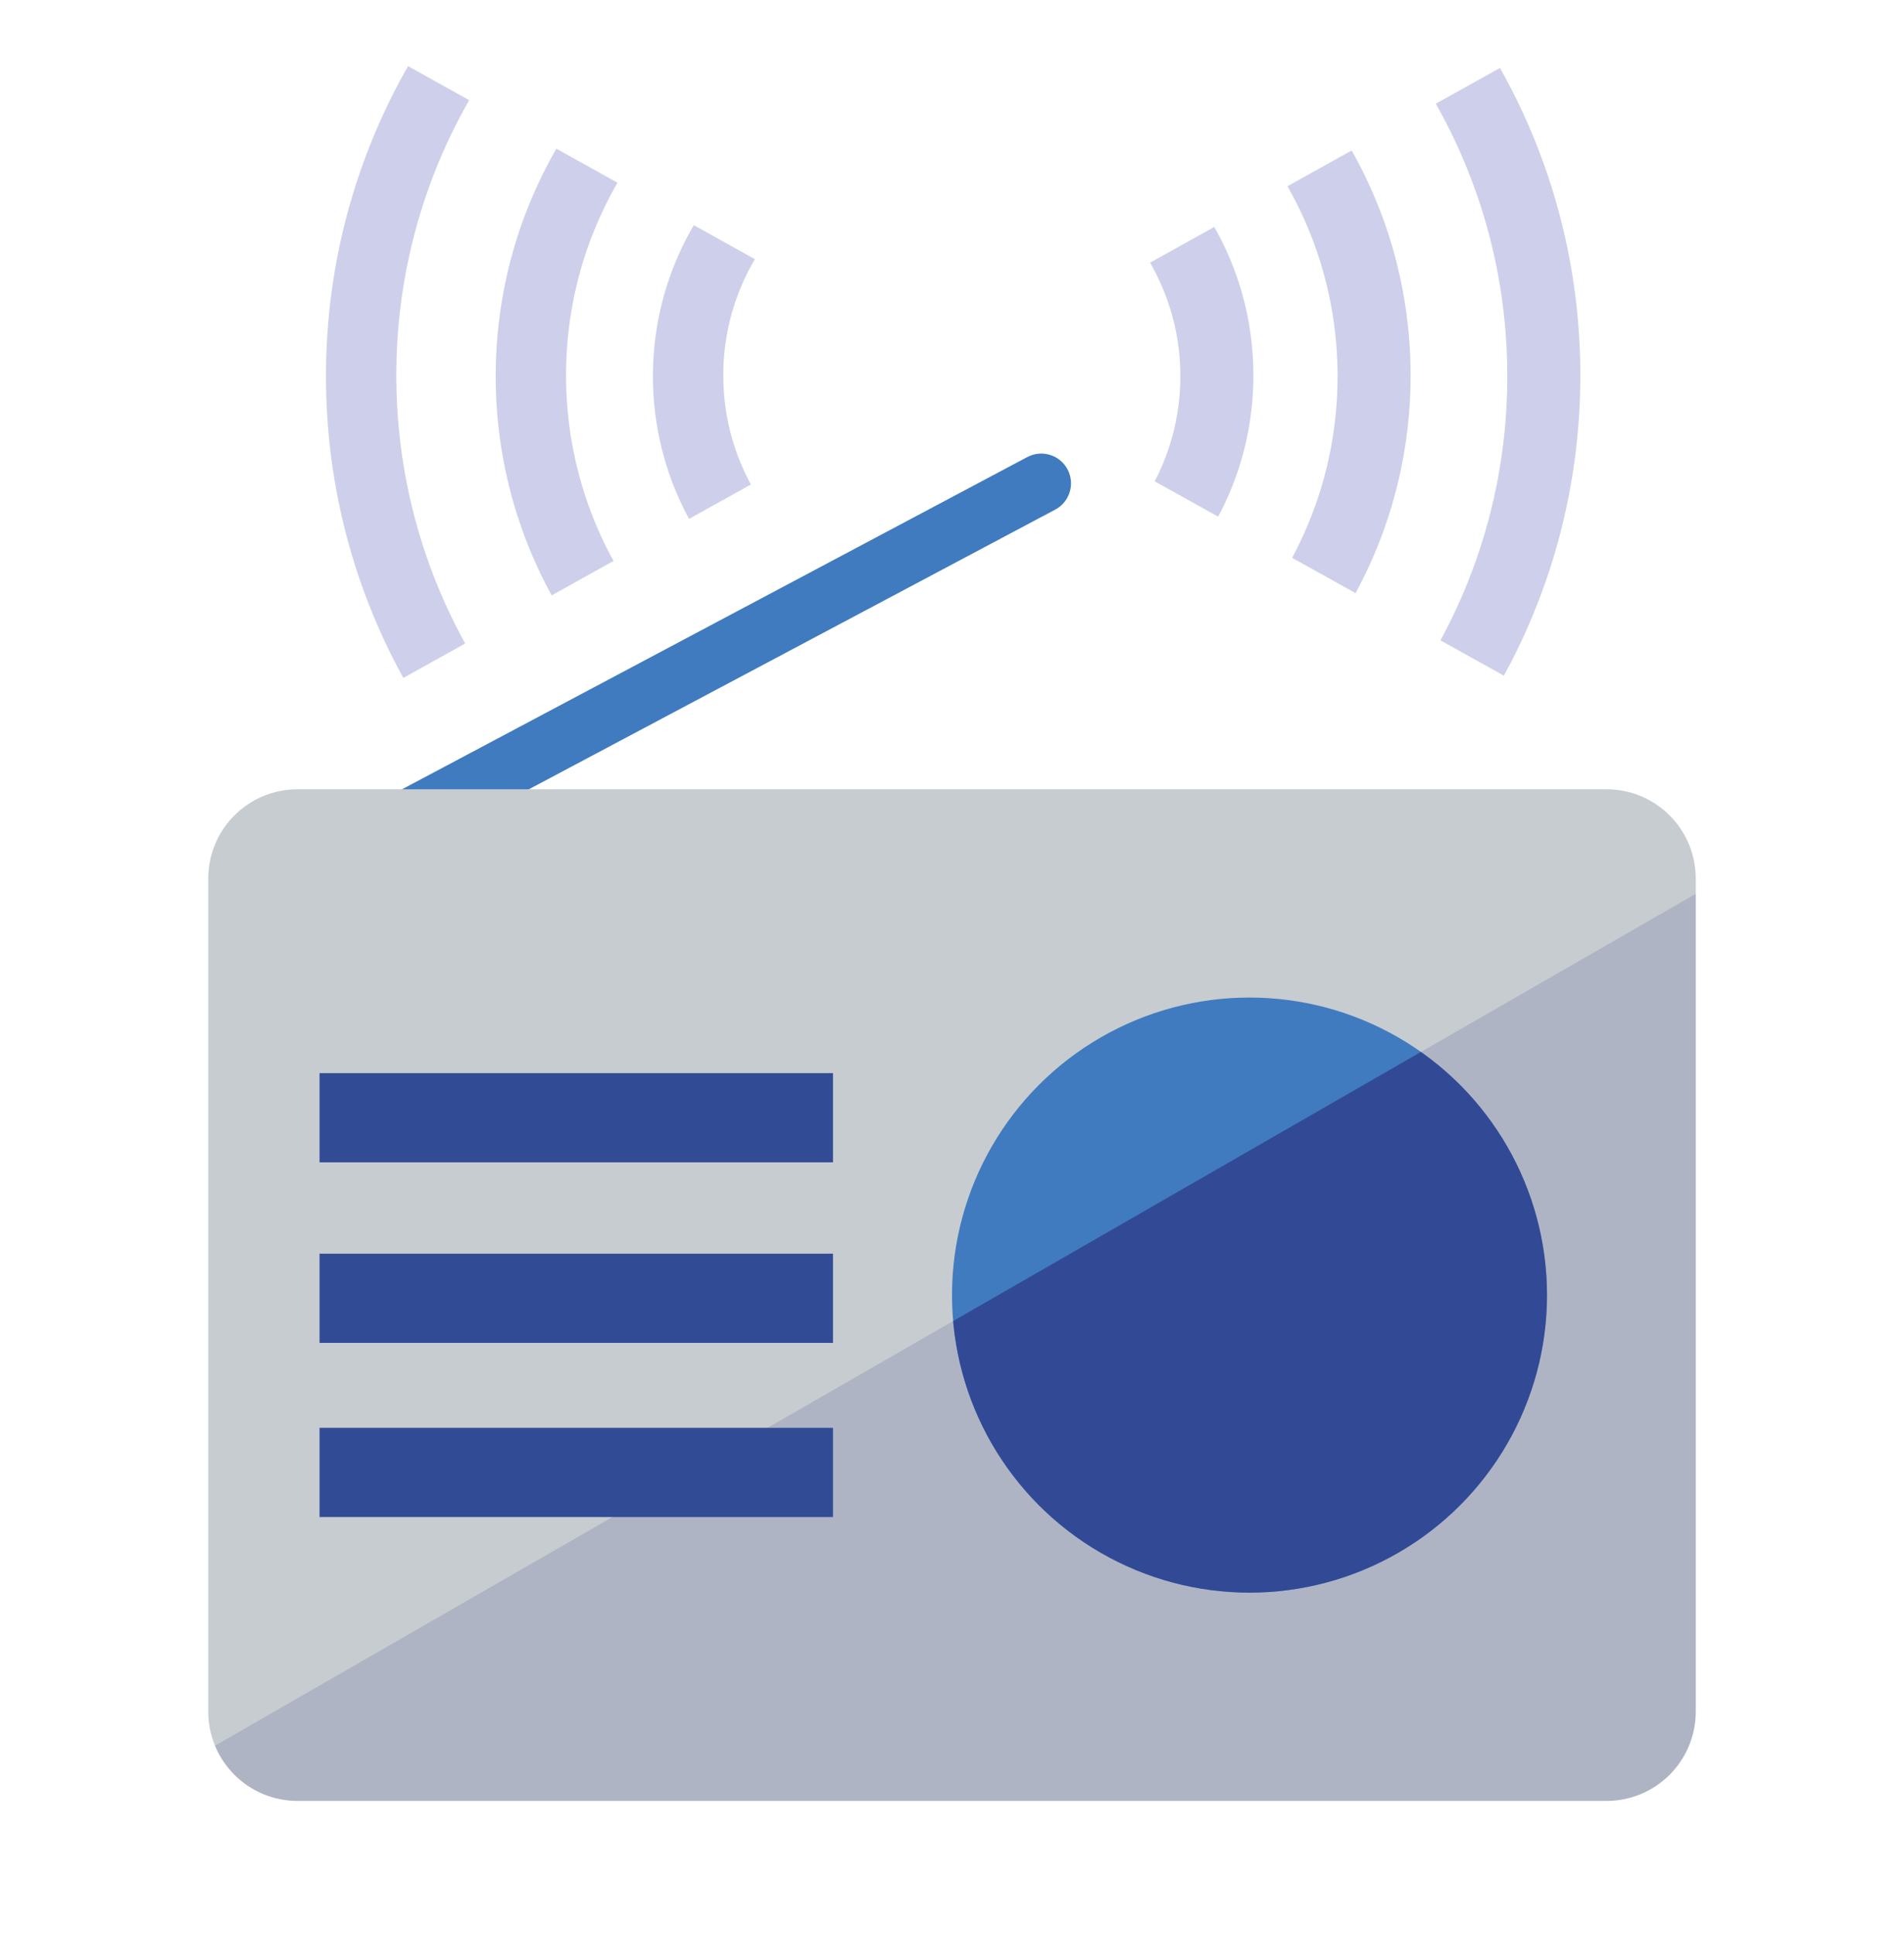 <?xml version="1.0" encoding="UTF-8" standalone="no"?>
<!DOCTYPE svg PUBLIC "-//W3C//DTD SVG 1.1//EN" "http://www.w3.org/Graphics/SVG/1.1/DTD/svg11.dtd">
<svg width="100%" height="100%" viewBox="0 0 64 65" version="1.1" xmlns="http://www.w3.org/2000/svg" xmlns:xlink="http://www.w3.org/1999/xlink" xml:space="preserve" xmlns:serif="http://www.serif.com/" style="fill-rule:evenodd;clip-rule:evenodd;stroke-linecap:round;stroke-miterlimit:1;">
    <rect id="Risk-Communication-muted" serif:id="Risk Communication-muted" x="0" y="0.732" width="64" height="64" style="fill:none;"/>
    <clipPath id="_clip1">
        <rect x="0" y="0.732" width="64" height="64"/>
    </clipPath>
    <g clip-path="url(#_clip1)">
        <path d="M10.056,0.187L-12,12.459L10.056,24.732L32.113,12.459L10.056,0.187ZM54.189,0.187L32.132,12.459L54.189,24.732L76.245,12.459L54.189,0.187Z" style="fill:none;"/>
        <clipPath id="_clip2">
            <path d="M10.056,0.187L-12,12.459L10.056,24.732L32.113,12.459L10.056,0.187ZM54.189,0.187L32.132,12.459L54.189,24.732L76.245,12.459L54.189,0.187Z"/>
        </clipPath>
        <g clip-path="url(#_clip2)">
            <g>
                <path d="M32.152,-8.497L32.289,-8.495L32.425,-8.493L32.56,-8.49L32.696,-8.486L32.831,-8.481L32.967,-8.476L33.102,-8.469L33.236,-8.462L33.371,-8.453L33.505,-8.444L33.639,-8.435L33.773,-8.424L33.907,-8.412L34.04,-8.4L34.173,-8.387L34.306,-8.373L34.439,-8.358L34.572,-8.342L34.704,-8.326L34.836,-8.308L34.967,-8.29L35.099,-8.271L35.23,-8.252L35.361,-8.231L35.492,-8.21L35.622,-8.188L35.752,-8.165L35.882,-8.141L36.012,-8.116L36.141,-8.091L36.27,-8.065L36.399,-8.038L36.527,-8.01L36.656,-7.982L36.783,-7.953L36.911,-7.923L37.038,-7.892L37.165,-7.86L37.292,-7.828L37.418,-7.795L37.544,-7.761L37.67,-7.727L37.796,-7.691L37.921,-7.655L38.046,-7.618L38.17,-7.581L38.294,-7.542L38.418,-7.503L38.542,-7.464L38.665,-7.423L38.788,-7.382L38.91,-7.34L39.032,-7.297L39.154,-7.253L39.278,-7.209L39.518,-7.119L39.758,-7.025L39.997,-6.929L40.235,-6.83L40.471,-6.728L40.706,-6.624L40.939,-6.516L41.17,-6.406L41.4,-6.293L41.629,-6.178L41.856,-6.06L42.081,-5.939L42.304,-5.815L42.526,-5.689L42.746,-5.561L42.965,-5.429L43.182,-5.296L43.397,-5.159L43.61,-5.021L43.821,-4.879L44.031,-4.736L44.239,-4.589L44.445,-4.441L44.649,-4.29L44.851,-4.137L45.051,-3.981L45.249,-3.823L45.446,-3.662L45.64,-3.5L45.833,-3.335L46.023,-3.168L46.211,-2.998L46.398,-2.827L46.582,-2.653L46.764,-2.477L46.944,-2.299L47.122,-2.118L47.298,-1.936L47.471,-1.752L47.643,-1.565L47.812,-1.376L47.979,-1.186L48.143,-0.993L48.306,-0.799L48.466,-0.602L48.624,-0.404L48.779,-0.203L48.932,-0.001L49.083,0.203L49.231,0.41L49.377,0.618L49.52,0.827L49.661,1.039L49.8,1.252L49.936,1.467L50.069,1.684L50.2,1.903L50.328,2.123L50.454,2.345L50.577,2.569L50.697,2.794L50.815,3.021L50.93,3.249L51.043,3.479L51.153,3.711L51.26,3.944L51.364,4.179L51.465,4.415L51.564,4.653L51.66,4.892L51.753,5.132L51.842,5.372L51.887,5.495L51.93,5.617L51.973,5.739L52.015,5.862L52.056,5.985L52.096,6.108L52.136,6.231L52.175,6.355L52.213,6.479L52.25,6.604L52.287,6.729L52.323,6.854L52.358,6.979L52.392,7.105L52.426,7.231L52.459,7.357L52.491,7.484L52.522,7.611L52.553,7.738L52.583,7.866L52.612,7.994L52.64,8.122L52.667,8.25L52.694,8.379L52.72,8.508L52.745,8.637L52.769,8.766L52.793,8.896L52.816,9.026L52.838,9.157L52.859,9.287L52.879,9.418L52.899,9.549L52.917,9.681L52.935,9.812L52.952,9.944L52.969,10.076L52.984,10.209L52.999,10.341L53.013,10.474L53.026,10.607L53.038,10.74L53.049,10.874L53.06,11.008L53.069,11.142L53.078,11.276L53.086,11.41L53.093,11.545L53.1,11.68L53.105,11.815L53.11,11.95L53.114,12.086L53.117,12.221L53.119,12.357L53.12,12.493L53.12,12.629L53.12,12.766L53.118,12.902L53.116,13.038L53.113,13.173L53.109,13.309L53.104,13.444L53.099,13.579L53.092,13.714L53.085,13.848L53.076,13.983L53.067,14.117L53.058,14.251L53.047,14.385L53.035,14.518L53.023,14.651L53.01,14.784L52.996,14.917L52.981,15.05L52.965,15.182L52.949,15.314L52.931,15.446L52.913,15.578L52.894,15.709L52.875,15.84L52.854,15.971L52.833,16.101L52.811,16.232L52.788,16.362L52.764,16.491L52.74,16.621L52.714,16.75L52.688,16.879L52.661,17.007L52.634,17.136L52.605,17.264L52.576,17.392L52.546,17.519L52.515,17.646L52.484,17.773L52.452,17.9L52.419,18.026L52.385,18.152L52.35,18.277L52.315,18.403L52.279,18.528L52.242,18.652L52.205,18.777L52.166,18.901L52.127,19.025L52.088,19.148L52.047,19.271L52.006,19.394L51.964,19.516L51.921,19.638L51.878,19.76L51.833,19.883L51.743,20.123L51.65,20.363L51.554,20.602L51.455,20.839L51.353,21.075L51.249,21.31L51.141,21.542L51.031,21.774L50.919,22.004L50.803,22.232L50.685,22.458L50.564,22.683L50.441,22.907L50.315,23.128L50.187,23.348L50.056,23.566L49.922,23.783L49.786,23.998L49.647,24.211L49.506,24.422L49.363,24.631L49.217,24.839L49.068,25.045L48.917,25.248L48.764,25.45L48.609,25.65L48.451,25.849L48.291,26.045L48.128,26.239L47.963,26.431L47.796,26.621L47.627,26.81L47.456,26.996L47.282,27.18L47.106,27.362L46.928,27.541L46.748,27.719L46.566,27.895L46.382,28.068L46.195,28.239L46.007,28.408L45.817,28.575L45.624,28.739L45.43,28.902L45.233,29.062L45.035,29.219L44.835,29.374L44.633,29.527L44.429,29.678L44.223,29.826L44.015,29.972L43.806,30.115L43.594,30.256L43.381,30.394L43.166,30.53L42.95,30.663L42.731,30.794L42.511,30.922L42.289,31.047L42.066,31.17L41.841,31.291L41.614,31.408L41.386,31.524L41.156,31.636L40.925,31.745L40.692,31.852L40.458,31.956L40.222,32.058L39.984,32.156L39.746,32.252L39.505,32.345L39.265,32.434L39.142,32.479L39.021,32.522L38.899,32.565L38.776,32.607L38.654,32.648L38.531,32.688L38.407,32.728L38.284,32.766L38.159,32.804L38.035,32.842L37.911,32.878L37.786,32.914L37.66,32.949L37.535,32.984L37.409,33.017L37.283,33.05L37.156,33.082L37.029,33.113L36.902,33.144L36.775,33.174L36.647,33.203L36.519,33.231L36.391,33.258L36.262,33.285L36.133,33.311L36.004,33.336L35.875,33.36L35.745,33.384L35.615,33.407L35.485,33.429L35.355,33.45L35.224,33.47L35.093,33.49L34.962,33.508L34.83,33.526L34.699,33.543L34.567,33.56L34.434,33.575L34.302,33.59L34.169,33.603L34.036,33.616L33.903,33.629L33.77,33.64L33.636,33.651L33.502,33.66L33.368,33.669L33.234,33.677L33.099,33.684L32.965,33.691L32.83,33.696L32.695,33.701L32.559,33.704L32.424,33.707L32.288,33.709L32.152,33.711L32.016,33.711L31.88,33.71L31.744,33.709L31.608,33.707L31.473,33.704L31.338,33.7L31.202,33.695L31.068,33.689L30.933,33.683L30.798,33.675L30.664,33.667L30.53,33.658L30.396,33.648L30.263,33.638L30.129,33.626L29.996,33.614L29.863,33.601L29.731,33.587L29.598,33.572L29.466,33.556L29.334,33.54L29.202,33.522L29.071,33.504L28.94,33.485L28.809,33.466L28.678,33.445L28.548,33.424L28.418,33.402L28.288,33.379L28.158,33.355L28.029,33.331L27.9,33.305L27.771,33.279L27.643,33.253L27.514,33.225L27.387,33.197L27.259,33.167L27.132,33.137L27.005,33.107L26.878,33.075L26.751,33.043L26.625,33.01L26.5,32.976L26.374,32.942L26.249,32.907L26.124,32.871L25.999,32.834L25.875,32.796L25.751,32.758L25.628,32.719L25.504,32.679L25.382,32.639L25.259,32.598L25.137,32.556L25.015,32.513L24.893,32.47L24.77,32.425L24.531,32.335L24.291,32.242L24.052,32.146L23.815,32.047L23.579,31.946L23.345,31.841L23.113,31.734L22.881,31.624L22.652,31.512L22.424,31.396L22.198,31.278L21.973,31.158L21.75,31.035L21.529,30.909L21.309,30.781L21.091,30.65L20.875,30.516L20.66,30.38L20.447,30.242L20.236,30.101L20.027,29.957L19.82,29.811L19.614,29.663L19.411,29.513L19.209,29.359L19.009,29.204L18.811,29.046L18.615,28.886L18.421,28.724L18.229,28.56L18.039,28.393L17.851,28.224L17.665,28.052L17.481,27.879L17.3,27.703L17.12,27.526L16.942,27.346L16.767,27.164L16.594,26.98L16.423,26.793L16.254,26.605L16.088,26.415L15.923,26.223L15.761,26.029L15.601,25.833L15.444,25.634L15.289,25.434L15.136,25.232L14.986,25.029L14.838,24.823L14.692,24.615L14.549,24.406L14.409,24.195L14.271,23.982L14.135,23.767L14.002,23.551L13.871,23.333L13.743,23.113L13.618,22.892L13.495,22.669L13.375,22.444L13.257,22.217L13.142,21.989L13.03,21.76L12.92,21.529L12.814,21.296L12.71,21.062L12.608,20.826L12.51,20.589L12.414,20.351L12.321,20.111L12.232,19.871L12.188,19.748L12.144,19.626L12.102,19.505L12.06,19.382L12.019,19.26L11.979,19.137L11.939,19.014L11.901,18.89L11.863,18.766L11.825,18.642L11.789,18.517L11.753,18.393L11.718,18.267L11.684,18.142L11.65,18.016L11.617,17.89L11.585,17.764L11.554,17.637L11.523,17.51L11.494,17.383L11.465,17.255L11.436,17.127L11.409,16.999L11.382,16.871L11.357,16.742L11.332,16.613L11.307,16.484L11.284,16.355L11.261,16.225L11.239,16.095L11.218,15.964L11.198,15.834L11.178,15.703L11.16,15.572L11.142,15.441L11.125,15.309L11.108,15.177L11.093,15.045L11.078,14.913L11.064,14.78L11.051,14.647L11.039,14.514L11.028,14.381L11.017,14.248L11.008,14.114L10.999,13.98L10.991,13.846L10.984,13.712L10.977,13.577L10.972,13.442L10.967,13.307L10.964,13.172L10.961,13.037L10.959,12.901L10.957,12.765L10.957,12.629L10.958,12.493L10.959,12.358L10.961,12.222L10.964,12.087L10.968,11.952L10.973,11.817L10.979,11.682L10.985,11.547L10.993,11.413L11.001,11.279L11.01,11.145L11.02,11.011L11.03,10.878L11.042,10.745L11.054,10.612L11.067,10.479L11.081,10.346L11.096,10.214L11.112,10.082L11.128,9.95L11.145,9.819L11.164,9.687L11.182,9.556L11.202,9.426L11.223,9.295L11.244,9.165L11.266,9.035L11.289,8.905L11.312,8.776L11.337,8.646L11.362,8.518L11.388,8.389L11.415,8.261L11.443,8.133L11.471,8.005L11.5,7.877L11.53,7.75L11.561,7.623L11.592,7.497L11.624,7.37L11.657,7.244L11.691,7.119L11.725,6.993L11.761,6.868L11.797,6.744L11.833,6.619L11.871,6.495L11.909,6.371L11.948,6.248L11.988,6.125L12.028,6.002L12.069,5.879L12.111,5.757L12.154,5.636L12.197,5.514L12.242,5.391L12.331,5.152L12.424,4.912L12.52,4.674L12.619,4.437L12.72,4.202L12.825,3.968L12.932,3.735L13.042,3.505L13.154,3.275L13.269,3.048L13.387,2.821L13.507,2.597L13.63,2.374L13.756,2.153L13.884,1.934L14.015,1.716L14.148,1.5L14.284,1.285L14.423,1.073L14.563,0.862L14.707,0.653L14.852,0.446L15.001,0.241L15.151,0.037L15.304,-0.164L15.459,-0.364L15.617,-0.562L15.776,-0.757L15.939,-0.951L16.103,-1.143L16.27,-1.333L16.439,-1.52L16.61,-1.706L16.783,-1.89L16.958,-2.071L17.136,-2.251L17.316,-2.428L17.497,-2.603L17.681,-2.776L17.867,-2.947L18.055,-3.116L18.245,-3.282L18.437,-3.446L18.631,-3.608L18.827,-3.768L19.025,-3.925L19.225,-4.08L19.427,-4.232L19.63,-4.383L19.836,-4.53L20.043,-4.676L20.252,-4.819L20.463,-4.959L20.675,-5.097L20.89,-5.233L21.106,-5.366L21.324,-5.496L21.544,-5.624L21.765,-5.749L21.988,-5.872L22.212,-5.992L22.438,-6.11L22.666,-6.224L22.895,-6.336L23.126,-6.446L23.359,-6.553L23.593,-6.656L23.828,-6.758L24.065,-6.856L24.303,-6.952L24.543,-7.044L24.782,-7.133L24.905,-7.178L25.027,-7.221L25.148,-7.263L25.27,-7.305L25.393,-7.346L25.516,-7.386L25.639,-7.426L25.762,-7.465L25.886,-7.503L26.01,-7.54L26.134,-7.576L26.259,-7.612L26.384,-7.647L26.509,-7.681L26.635,-7.715L26.761,-7.748L26.887,-7.78L27.014,-7.811L27.141,-7.841L27.268,-7.871L27.395,-7.9L27.523,-7.928L27.651,-7.956L27.779,-7.982L27.908,-8.008L28.036,-8.033L28.166,-8.057L28.295,-8.081L28.425,-8.103L28.554,-8.125L28.685,-8.146L28.815,-8.167L28.946,-8.186L29.077,-8.205L29.208,-8.223L29.339,-8.24L29.471,-8.256L29.603,-8.271L29.735,-8.286L29.868,-8.3L30,-8.313L30.133,-8.325L30.266,-8.336L30.4,-8.347L30.533,-8.356L30.667,-8.365L30.801,-8.373L30.935,-8.38L31.069,-8.387L31.204,-8.392L31.339,-8.397L31.474,-8.401L31.609,-8.403L31.745,-8.406L31.88,-8.407L32.012,-8.407L32.016,-8.452L32.02,-8.497L32.152,-8.497ZM31.895,-6.087L31.774,-6.086L31.653,-6.084L31.533,-6.081L31.413,-6.077L31.292,-6.073L31.172,-6.068L31.053,-6.062L30.933,-6.056L30.814,-6.049L30.695,-6.04L30.576,-6.032L30.457,-6.022L30.339,-6.012L30.221,-6.001L30.103,-5.989L29.985,-5.977L29.867,-5.964L29.75,-5.95L29.633,-5.935L29.516,-5.92L29.399,-5.904L29.283,-5.887L29.166,-5.869L29.051,-5.851L28.935,-5.832L28.819,-5.813L28.704,-5.792L28.589,-5.771L28.474,-5.75L28.36,-5.727L28.246,-5.704L28.132,-5.68L28.018,-5.656L27.905,-5.631L27.791,-5.605L27.678,-5.578L27.566,-5.551L27.453,-5.523L27.341,-5.494L27.229,-5.465L27.118,-5.435L27.006,-5.405L26.895,-5.373L26.785,-5.341L26.674,-5.309L26.564,-5.275L26.454,-5.242L26.345,-5.207L26.235,-5.172L26.126,-5.136L26.017,-5.099L25.909,-5.062L25.801,-5.024L25.693,-4.986L25.587,-4.947L25.371,-4.866L25.159,-4.784L24.947,-4.699L24.737,-4.611L24.528,-4.521L24.32,-4.428L24.113,-4.333L23.908,-4.235L23.705,-4.136L23.503,-4.033L23.302,-3.929L23.102,-3.822L22.904,-3.712L22.708,-3.6L22.513,-3.486L22.319,-3.37L22.127,-3.252L21.937,-3.131L21.748,-3.008L21.56,-2.883L21.375,-2.755L21.19,-2.626L21.008,-2.494L20.827,-2.36L20.648,-2.224L20.47,-2.086L20.294,-1.946L20.12,-1.804L19.948,-1.66L19.777,-1.513L19.609,-1.365L19.442,-1.215L19.276,-1.063L19.113,-0.909L18.952,-0.753L18.792,-0.595L18.634,-0.435L18.479,-0.273L18.325,-0.11L18.173,0.056L18.023,0.223L17.875,0.392L17.729,0.563L17.585,0.735L17.443,0.91L17.303,1.086L17.165,1.263L17.03,1.443L16.896,1.624L16.765,1.806L16.636,1.991L16.509,2.177L16.384,2.364L16.261,2.553L16.141,2.744L16.022,2.936L15.907,3.13L15.793,3.325L15.682,3.521L15.573,3.719L15.466,3.919L15.362,4.12L15.26,4.322L15.16,4.526L15.063,4.731L14.968,4.937L14.876,5.145L14.786,5.354L14.699,5.565L14.614,5.776L14.532,5.989L14.451,6.205L14.413,6.311L14.375,6.418L14.337,6.527L14.3,6.635L14.264,6.744L14.228,6.853L14.193,6.962L14.158,7.072L14.125,7.181L14.092,7.292L14.059,7.402L14.027,7.513L13.996,7.624L13.966,7.735L13.936,7.846L13.907,7.958L13.879,8.07L13.851,8.183L13.824,8.295L13.798,8.408L13.772,8.521L13.747,8.635L13.723,8.748L13.699,8.862L13.676,8.976L13.654,9.091L13.632,9.206L13.612,9.32L13.591,9.436L13.572,9.551L13.553,9.667L13.535,9.783L13.518,9.899L13.501,10.015L13.486,10.132L13.47,10.248L13.456,10.365L13.442,10.483L13.429,10.6L13.417,10.718L13.405,10.836L13.395,10.954L13.385,11.072L13.375,11.191L13.367,11.309L13.359,11.428L13.352,11.548L13.345,11.667L13.34,11.787L13.335,11.906L13.331,12.026L13.328,12.147L13.325,12.267L13.323,12.388L13.322,12.508L13.322,12.629L13.322,12.75L13.324,12.871L13.326,12.992L13.328,13.112L13.332,13.232L13.336,13.352L13.341,13.472L13.347,13.592L13.353,13.711L13.361,13.83L13.369,13.949L13.378,14.068L13.387,14.186L13.397,14.305L13.408,14.423L13.42,14.541L13.432,14.658L13.446,14.776L13.459,14.893L13.474,15.01L13.489,15.127L13.505,15.243L13.522,15.36L13.54,15.476L13.558,15.591L13.577,15.707L13.596,15.822L13.617,15.937L13.638,16.052L13.659,16.167L13.682,16.281L13.705,16.395L13.729,16.509L13.753,16.623L13.778,16.736L13.804,16.849L13.831,16.962L13.858,17.074L13.886,17.187L13.914,17.299L13.943,17.41L13.973,17.522L14.004,17.633L14.035,17.744L14.067,17.854L14.1,17.965L14.133,18.075L14.167,18.185L14.201,18.294L14.236,18.403L14.272,18.512L14.309,18.621L14.346,18.729L14.384,18.837L14.422,18.945L14.461,19.05L14.541,19.266L14.624,19.479L14.709,19.69L14.797,19.9L14.887,20.109L14.979,20.316L15.074,20.522L15.172,20.727L15.271,20.931L15.374,21.133L15.478,21.333L15.585,21.532L15.694,21.73L15.806,21.926L15.92,22.121L16.036,22.315L16.154,22.506L16.275,22.697L16.398,22.885L16.523,23.073L16.65,23.258L16.779,23.442L16.911,23.624L17.045,23.805L17.18,23.984L17.318,24.161L17.458,24.337L17.6,24.511L17.744,24.683L17.89,24.853L18.038,25.022L18.188,25.189L18.34,25.354L18.494,25.517L18.65,25.678L18.808,25.837L18.968,25.995L19.129,26.151L19.293,26.304L19.458,26.456L19.625,26.606L19.794,26.754L19.964,26.899L20.136,27.043L20.311,27.185L20.486,27.325L20.664,27.462L20.843,27.598L21.024,27.731L21.206,27.862L21.39,27.991L21.576,28.118L21.763,28.243L21.952,28.365L22.143,28.486L22.334,28.604L22.528,28.72L22.723,28.833L22.919,28.944L23.117,29.053L23.316,29.16L23.517,29.264L23.719,29.366L23.922,29.465L24.127,29.562L24.333,29.657L24.541,29.749L24.75,29.839L24.96,29.926L25.171,30.011L25.384,30.093L25.599,30.173L25.705,30.211L25.813,30.25L25.921,30.287L26.029,30.324L26.138,30.36L26.246,30.396L26.356,30.431L26.465,30.465L26.575,30.499L26.685,30.532L26.795,30.565L26.906,30.596L27.016,30.627L27.128,30.658L27.239,30.687L27.351,30.716L27.463,30.745L27.575,30.773L27.687,30.8L27.8,30.826L27.913,30.852L28.026,30.876L28.14,30.901L28.254,30.924L28.368,30.947L28.482,30.969L28.596,30.991L28.711,31.012L28.826,31.032L28.941,31.051L29.057,31.07L29.173,31.088L29.289,31.105L29.405,31.122L29.521,31.138L29.638,31.153L29.755,31.167L29.872,31.181L29.989,31.194L30.107,31.206L30.225,31.218L30.343,31.228L30.461,31.238L30.579,31.248L30.698,31.256L30.817,31.264L30.936,31.271L31.055,31.277L31.174,31.283L31.294,31.288L31.414,31.292L31.534,31.295L31.654,31.298L31.775,31.3L31.895,31.301L32.016,31.301L32.137,31.301L32.258,31.299L32.378,31.297L32.498,31.295L32.618,31.291L32.738,31.287L32.858,31.282L32.977,31.276L33.096,31.27L33.215,31.262L33.334,31.254L33.453,31.245L33.571,31.236L33.689,31.226L33.807,31.215L33.925,31.203L34.043,31.191L34.16,31.178L34.277,31.164L34.394,31.149L34.51,31.134L34.627,31.118L34.743,31.101L34.859,31.084L34.975,31.065L35.09,31.047L35.205,31.027L35.32,31.007L35.435,30.986L35.549,30.964L35.663,30.942L35.777,30.919L35.891,30.895L36.005,30.87L36.118,30.845L36.231,30.819L36.343,30.793L36.456,30.766L36.568,30.738L36.68,30.709L36.791,30.68L36.903,30.65L37.014,30.62L37.124,30.589L37.235,30.557L37.345,30.524L37.455,30.491L37.565,30.457L37.674,30.423L37.783,30.388L37.892,30.352L38,30.315L38.108,30.278L38.216,30.24L38.324,30.202L38.429,30.164L38.645,30.083L38.857,30.001L39.068,29.916L39.278,29.828L39.487,29.738L39.694,29.646L39.9,29.551L40.104,29.454L40.307,29.354L40.509,29.252L40.709,29.147L40.908,29.041L41.106,28.931L41.302,28.82L41.497,28.706L41.69,28.59L41.881,28.472L42.071,28.352L42.26,28.229L42.447,28.104L42.632,27.977L42.816,27.848L42.998,27.716L43.178,27.583L43.357,27.447L43.534,27.31L43.709,27.17L43.883,27.028L44.055,26.884L44.225,26.738L44.394,26.59L44.56,26.44L44.725,26.289L44.888,26.135L45.049,25.979L45.208,25.822L45.366,25.662L45.521,25.501L45.675,25.338L45.826,25.173L45.976,25.006L46.123,24.837L46.269,24.667L46.412,24.495L46.554,24.321L46.694,24.145L46.831,23.968L46.966,23.789L47.099,23.608L47.231,23.426L47.359,23.242L47.486,23.057L47.611,22.87L47.733,22.681L47.853,22.491L47.971,22.299L48.087,22.106L48.2,21.911L48.311,21.715L48.42,21.518L48.526,21.319L48.631,21.118L48.732,20.916L48.832,20.713L48.928,20.509L49.023,20.303L49.115,20.095L49.205,19.887L49.292,19.677L49.376,19.466L49.458,19.254L49.539,19.038L49.577,18.933L49.615,18.825L49.653,18.717L49.69,18.609L49.726,18.501L49.761,18.392L49.796,18.283L49.831,18.174L49.864,18.064L49.897,17.954L49.93,17.844L49.961,17.734L49.992,17.623L50.023,17.512L50.052,17.401L50.081,17.289L50.11,17.177L50.137,17.065L50.164,16.953L50.191,16.84L50.216,16.727L50.241,16.614L50.265,16.501L50.289,16.387L50.312,16.273L50.334,16.159L50.356,16.045L50.376,15.93L50.396,15.815L50.416,15.7L50.434,15.585L50.452,15.469L50.47,15.354L50.486,15.238L50.502,15.121L50.517,15.005L50.532,14.888L50.545,14.771L50.558,14.654L50.57,14.536L50.582,14.419L50.593,14.301L50.603,14.183L50.612,14.065L50.62,13.946L50.628,13.827L50.635,13.708L50.642,13.589L50.647,13.47L50.652,13.351L50.656,13.231L50.66,13.111L50.662,12.991L50.664,12.871L50.665,12.75L50.665,12.629L50.665,12.509L50.664,12.388L50.662,12.268L50.659,12.148L50.655,12.028L50.651,11.908L50.646,11.789L50.64,11.669L50.634,11.55L50.626,11.431L50.618,11.313L50.61,11.194L50.6,11.076L50.59,10.958L50.579,10.84L50.567,10.723L50.555,10.605L50.542,10.488L50.528,10.371L50.513,10.254L50.498,10.138L50.482,10.022L50.465,9.906L50.448,9.79L50.43,9.674L50.411,9.559L50.392,9.444L50.371,9.329L50.35,9.215L50.329,9.1L50.306,8.986L50.283,8.873L50.26,8.759L50.235,8.646L50.21,8.533L50.184,8.42L50.158,8.307L50.131,8.195L50.103,8.083L50.074,7.971L50.045,7.86L50.015,7.749L49.985,7.638L49.954,7.527L49.922,7.417L49.889,7.307L49.856,7.197L49.822,7.088L49.788,6.978L49.753,6.869L49.717,6.761L49.681,6.652L49.644,6.544L49.606,6.437L49.568,6.329L49.529,6.224L49.449,6.009L49.366,5.797L49.281,5.586L49.194,5.376L49.104,5.168L49.012,4.961L48.917,4.755L48.82,4.551L48.72,4.348L48.618,4.147L48.514,3.947L48.408,3.748L48.299,3.551L48.187,3.355L48.074,3.16L47.958,2.968L47.84,2.776L47.719,2.586L47.597,2.398L47.472,2.211L47.345,2.026L47.216,1.843L47.085,1.661L46.952,1.481L46.816,1.302L46.679,1.125L46.539,0.95L46.397,0.777L46.254,0.605L46.108,0.435L45.96,0.267L45.81,0.1L45.659,-0.064L45.505,-0.227L45.35,-0.388L45.192,-0.547L45.033,-0.704L44.872,-0.859L44.709,-1.013L44.544,-1.164L44.378,-1.313L44.209,-1.461L44.039,-1.606L43.867,-1.75L43.693,-1.891L43.518,-2.03L43.341,-2.168L43.162,-2.303L42.982,-2.436L42.8,-2.567L42.616,-2.695L42.431,-2.822L42.244,-2.947L42.056,-3.069L41.866,-3.189L41.674,-3.306L41.481,-3.422L41.287,-3.535L41.091,-3.646L40.894,-3.755L40.695,-3.861L40.495,-3.965L40.293,-4.067L40.09,-4.166L39.886,-4.263L39.68,-4.357L39.473,-4.449L39.265,-4.538L39.055,-4.625L38.844,-4.71L38.632,-4.792L38.417,-4.872L38.312,-4.91L38.205,-4.948L38.097,-4.986L37.989,-5.023L37.88,-5.059L37.772,-5.094L37.663,-5.129L37.554,-5.164L37.444,-5.197L37.335,-5.23L37.225,-5.263L37.114,-5.294L37.004,-5.325L36.893,-5.355L36.782,-5.385L36.67,-5.414L36.559,-5.442L36.447,-5.47L36.334,-5.497L36.222,-5.523L36.109,-5.549L35.996,-5.574L35.883,-5.598L35.77,-5.621L35.656,-5.644L35.542,-5.666L35.428,-5.688L35.313,-5.709L35.198,-5.729L35.083,-5.748L34.968,-5.767L34.853,-5.785L34.737,-5.802L34.621,-5.818L34.505,-5.834L34.389,-5.849L34.272,-5.864L34.155,-5.877L34.038,-5.89L33.921,-5.902L33.803,-5.914L33.686,-5.925L33.568,-5.935L33.45,-5.944L33.331,-5.953L33.213,-5.96L33.094,-5.967L32.975,-5.974L32.856,-5.979L32.736,-5.984L32.617,-5.988L32.497,-5.992L32.377,-5.994L32.257,-5.996L32.137,-5.997L32.012,-5.997L32.012,-6.087L31.895,-6.087Z" style="fill:#cecfeb;"/>
                <path d="M32.215,-2.791L32.413,-2.787L32.611,-2.78L32.808,-2.771L33.005,-2.76L33.201,-2.746L33.396,-2.73L33.59,-2.711L33.784,-2.69L33.978,-2.666L34.17,-2.64L34.362,-2.612L34.553,-2.581L34.743,-2.548L34.932,-2.513L35.121,-2.476L35.309,-2.436L35.496,-2.394L35.682,-2.349L35.867,-2.302L36.051,-2.254L36.235,-2.203L36.417,-2.149L36.599,-2.094L36.779,-2.036L36.959,-1.976L37.137,-1.914L37.315,-1.85L37.492,-1.784L37.667,-1.716L37.842,-1.646L38.015,-1.573L38.187,-1.499L38.359,-1.423L38.529,-1.344L38.698,-1.264L38.866,-1.181L39.032,-1.097L39.198,-1.011L39.362,-0.923L39.525,-0.832L39.687,-0.74L39.848,-0.646L40.007,-0.551L40.166,-0.453L40.322,-0.353L40.478,-0.252L40.632,-0.149L40.785,-0.044L40.937,0.063L41.087,0.171L41.236,0.281L41.384,0.393L41.53,0.507L41.674,0.622L41.818,0.739L41.959,0.858L42.1,0.978L42.239,1.101L42.376,1.224L42.512,1.349L42.646,1.476L42.779,1.605L42.911,1.735L43.04,1.866L43.169,1.999L43.295,2.134L43.42,2.27L43.544,2.408L43.665,2.547L43.786,2.688L43.904,2.83L44.021,2.973L44.136,3.118L44.249,3.264L44.361,3.412L44.471,3.561L44.579,3.711L44.685,3.863L44.79,4.016L44.893,4.171L44.994,4.326L45.093,4.483L45.19,4.642L45.286,4.801L45.379,4.962L45.471,5.124L45.561,5.287L45.649,5.452L45.735,5.617L45.819,5.784L45.901,5.952L45.981,6.121L46.059,6.291L46.135,6.462L46.209,6.635L46.281,6.808L46.351,6.983L46.418,7.158L46.484,7.335L46.548,7.512L46.609,7.691L46.669,7.871L46.726,8.051L46.781,8.233L46.834,8.415L46.885,8.598L46.933,8.782L46.979,8.968L47.023,9.153L47.065,9.34L47.105,9.528L47.142,9.716L47.177,9.906L47.209,10.096L47.24,10.286L47.267,10.478L47.293,10.67L47.316,10.863L47.337,11.057L47.355,11.251L47.371,11.446L47.385,11.642L47.396,11.838L47.404,12.035L47.41,12.233L47.414,12.431L47.415,12.629L47.413,12.828L47.409,13.026L47.403,13.223L47.394,13.42L47.383,13.617L47.369,13.812L47.353,14.007L47.334,14.201L47.313,14.395L47.289,14.588L47.263,14.78L47.235,14.972L47.205,15.162L47.172,15.352L47.136,15.541L47.099,15.73L47.059,15.917L47.017,16.104L46.973,16.29L46.926,16.474L46.877,16.659L46.826,16.842L46.773,17.024L46.718,17.205L46.66,17.385L46.6,17.565L46.539,17.743L46.475,17.92L46.409,18.097L46.341,18.272L46.27,18.446L46.198,18.619L46.124,18.792L46.048,18.963L45.969,19.132L45.889,19.301L45.807,19.469L45.722,19.635L45.636,19.801L45.548,19.965L45.458,20.128L45.366,20.289L45.272,20.45L45.177,20.609L45.079,20.767L44.98,20.923L44.879,21.079L44.776,21.233L44.671,21.386L44.564,21.537L44.456,21.687L44.346,21.836L44.234,21.983L44.121,22.129L44.006,22.273L43.889,22.417L43.77,22.558L43.65,22.698L43.528,22.837L43.405,22.974L43.28,23.11L43.153,23.244L43.025,23.377L42.895,23.508L42.763,23.638L42.63,23.766L42.496,23.892L42.36,24.017L42.223,24.14L42.084,24.262L41.943,24.382L41.802,24.5L41.658,24.616L41.514,24.731L41.367,24.845L41.22,24.956L41.071,25.066L40.921,25.174L40.769,25.28L40.617,25.384L40.462,25.487L40.307,25.588L40.15,25.687L39.992,25.784L39.833,25.879L39.672,25.973L39.51,26.064L39.347,26.154L39.183,26.242L39.018,26.328L38.851,26.412L38.684,26.493L38.515,26.573L38.345,26.651L38.174,26.727L38.002,26.801L37.829,26.873L37.654,26.943L37.479,27.011L37.303,27.076L37.126,27.14L36.947,27.201L36.768,27.261L36.588,27.318L36.407,27.373L36.224,27.426L36.041,27.476L35.857,27.525L35.673,27.571L35.487,27.615L35.3,27.656L35.113,27.696L34.925,27.733L34.736,27.768L34.546,27.8L34.356,27.83L34.164,27.858L33.972,27.884L33.78,27.907L33.586,27.928L33.392,27.946L33.197,27.962L33.002,27.975L32.806,27.986L32.609,27.995L32.412,28.001L32.214,28.005L32.016,28.006L31.818,28.004L31.62,28L31.423,27.994L31.226,27.985L31.03,27.973L30.835,27.96L30.64,27.943L30.446,27.925L30.253,27.904L30.06,27.88L29.868,27.854L29.677,27.826L29.487,27.796L29.297,27.763L29.108,27.728L28.92,27.69L28.733,27.65L28.547,27.608L28.361,27.564L28.177,27.518L27.993,27.469L27.81,27.418L27.628,27.365L27.447,27.309L27.267,27.252L27.088,27.192L26.91,27.131L26.733,27.067L26.557,27.001L26.382,26.933L26.208,26.863L26.035,26.791L25.863,26.716L25.692,26.64L25.523,26.562L25.354,26.482L25.187,26.4L25.02,26.316L24.855,26.23L24.692,26.142L24.529,26.052L24.367,25.96L24.207,25.866L24.048,25.771L23.891,25.673L23.734,25.574L23.579,25.473L23.425,25.37L23.273,25.266L23.121,25.159L22.972,25.051L22.823,24.941L22.676,24.83L22.53,24.716L22.386,24.601L22.243,24.485L22.102,24.366L21.962,24.246L21.823,24.124L21.686,24.001L21.551,23.876L21.417,23.75L21.284,23.622L21.153,23.492L21.024,23.361L20.896,23.228L20.77,23.094L20.645,22.958L20.522,22.821L20.401,22.682L20.281,22.542L20.163,22.4L20.047,22.257L19.932,22.113L19.819,21.967L19.708,21.82L19.598,21.671L19.49,21.521L19.384,21.37L19.28,21.217L19.177,21.063L19.077,20.908L18.978,20.751L18.881,20.594L18.785,20.435L18.692,20.274L18.601,20.113L18.511,19.95L18.424,19.786L18.338,19.621L18.254,19.455L18.172,19.287L18.092,19.119L18.015,18.949L17.939,18.778L17.865,18.606L17.793,18.433L17.724,18.259L17.656,18.084L17.59,17.908L17.527,17.731L17.466,17.553L17.406,17.374L17.349,17.194L17.294,17.013L17.242,16.831L17.191,16.649L17.143,16.465L17.097,16.28L17.053,16.095L17.011,15.909L16.972,15.722L16.935,15.534L16.9,15.345L16.867,15.156L16.837,14.965L16.809,14.774L16.784,14.583L16.761,14.39L16.74,14.197L16.722,14.003L16.706,13.809L16.693,13.614L16.682,13.418L16.673,13.222L16.667,13.025L16.663,12.827L16.662,12.629L16.664,12.431L16.668,12.234L16.674,12.037L16.683,11.841L16.694,11.645L16.708,11.45L16.725,11.256L16.743,11.062L16.764,10.869L16.788,10.676L16.813,10.485L16.842,10.294L16.872,10.104L16.905,9.914L16.94,9.726L16.977,9.538L17.017,9.351L17.059,9.165L17.103,8.98L17.15,8.795L17.198,8.612L17.249,8.429L17.302,8.248L17.358,8.067L17.415,7.887L17.474,7.708L17.536,7.531L17.6,7.354L17.666,7.178L17.734,7.003L17.804,6.829L17.876,6.657L17.95,6.485L18.026,6.315L18.104,6.145L18.184,5.977L18.266,5.81L18.35,5.644L18.436,5.479L18.524,5.316L18.613,5.153L18.705,4.992L18.799,4.832L18.894,4.673L18.991,4.516L19.09,4.36L19.191,4.205L19.294,4.051L19.398,3.899L19.505,3.748L19.613,3.598L19.722,3.45L19.834,3.303L19.947,3.158L20.062,3.014L20.178,2.871L20.297,2.73L20.416,2.59L20.538,2.452L20.661,2.315L20.786,2.179L20.912,2.046L21.04,1.913L21.169,1.783L21.3,1.653L21.433,1.526L21.567,1.4L21.702,1.275L21.84,1.152L21.978,1.031L22.118,0.912L22.259,0.794L22.402,0.677L22.546,0.563L22.692,0.45L22.839,0.339L22.988,0.229L23.137,0.122L23.288,0.016L23.441,-0.088L23.595,-0.191L23.75,-0.291L23.906,-0.39L24.064,-0.487L24.222,-0.582L24.382,-0.675L24.544,-0.766L24.706,-0.856L24.87,-0.943L25.035,-1.029L25.201,-1.112L25.368,-1.194L25.536,-1.274L25.706,-1.352L25.876,-1.427L26.048,-1.501L26.221,-1.573L26.394,-1.642L26.569,-1.71L26.745,-1.775L26.922,-1.839L27.099,-1.9L27.278,-1.959L27.458,-2.016L27.639,-2.071L27.82,-2.123L28.003,-2.174L28.186,-2.222L28.37,-2.268L28.555,-2.312L28.741,-2.354L28.928,-2.393L29.116,-2.43L29.304,-2.465L29.493,-2.497L29.683,-2.527L29.874,-2.555L30.066,-2.58L30.258,-2.603L30.451,-2.624L30.644,-2.642L30.838,-2.658L31.033,-2.672L31.228,-2.683L31.425,-2.691L31.621,-2.697L31.818,-2.701L32.009,-2.702L32.016,-2.747L32.024,-2.792L32.215,-2.791ZM31.848,-0.381L31.68,-0.377L31.513,-0.372L31.346,-0.364L31.18,-0.355L31.015,-0.343L30.85,-0.329L30.686,-0.313L30.522,-0.296L30.359,-0.276L30.197,-0.254L30.035,-0.23L29.874,-0.204L29.714,-0.176L29.554,-0.146L29.395,-0.115L29.237,-0.081L29.079,-0.046L28.922,-0.008L28.766,0.031L28.611,0.072L28.457,0.115L28.303,0.16L28.15,0.207L27.998,0.256L27.847,0.306L27.696,0.358L27.546,0.412L27.398,0.468L27.25,0.526L27.103,0.585L26.957,0.646L26.811,0.709L26.667,0.773L26.524,0.839L26.381,0.907L26.24,0.976L26.099,1.048L25.959,1.12L25.821,1.195L25.683,1.271L25.547,1.349L25.411,1.428L25.277,1.509L25.143,1.591L25.011,1.675L24.879,1.761L24.749,1.848L24.62,1.936L24.492,2.026L24.365,2.118L24.24,2.211L24.115,2.306L23.992,2.402L23.87,2.499L23.749,2.598L23.629,2.698L23.51,2.8L23.393,2.903L23.277,3.007L23.162,3.113L23.049,3.22L22.936,3.329L22.826,3.439L22.716,3.55L22.608,3.662L22.501,3.776L22.395,3.891L22.291,4.007L22.188,4.125L22.087,4.244L21.987,4.364L21.888,4.485L21.791,4.607L21.695,4.731L21.601,4.855L21.508,4.981L21.417,5.108L21.327,5.236L21.239,5.366L21.152,5.496L21.067,5.627L20.983,5.76L20.901,5.893L20.821,6.028L20.742,6.164L20.665,6.3L20.589,6.438L20.515,6.577L20.442,6.716L20.372,6.857L20.302,6.999L20.235,7.141L20.169,7.284L20.105,7.429L20.043,7.574L19.982,7.72L19.923,7.867L19.866,8.015L19.811,8.164L19.757,8.314L19.705,8.464L19.655,8.615L19.607,8.767L19.561,8.92L19.516,9.074L19.474,9.228L19.433,9.383L19.394,9.539L19.357,9.696L19.322,9.853L19.288,10.012L19.257,10.17L19.228,10.33L19.2,10.49L19.175,10.651L19.151,10.812L19.13,10.975L19.11,11.137L19.093,11.301L19.077,11.465L19.064,11.629L19.053,11.795L19.043,11.96L19.036,12.127L19.031,12.294L19.028,12.461L19.027,12.629L19.028,12.797L19.032,12.965L19.037,13.132L19.045,13.298L19.054,13.464L19.066,13.629L19.08,13.794L19.096,13.958L19.114,14.121L19.133,14.284L19.155,14.446L19.179,14.607L19.205,14.768L19.233,14.928L19.262,15.087L19.294,15.246L19.328,15.404L19.363,15.561L19.401,15.718L19.44,15.873L19.481,16.028L19.524,16.183L19.569,16.336L19.615,16.489L19.664,16.641L19.714,16.792L19.766,16.942L19.82,17.091L19.876,17.24L19.933,17.387L19.992,17.534L20.053,17.68L20.116,17.825L20.18,17.969L20.246,18.112L20.314,18.255L20.383,18.396L20.454,18.536L20.527,18.676L20.601,18.814L20.677,18.951L20.755,19.088L20.834,19.223L20.915,19.357L20.997,19.49L21.081,19.622L21.166,19.754L21.253,19.884L21.342,20.012L21.431,20.14L21.523,20.267L21.616,20.392L21.71,20.517L21.806,20.64L21.903,20.762L22.002,20.882L22.102,21.002L22.204,21.12L22.307,21.237L22.411,21.353L22.516,21.468L22.623,21.581L22.732,21.693L22.841,21.804L22.952,21.913L23.065,22.021L23.178,22.128L23.293,22.234L23.409,22.338L23.526,22.44L23.645,22.541L23.765,22.641L23.886,22.74L24.008,22.837L24.131,22.932L24.256,23.026L24.381,23.119L24.508,23.21L24.636,23.3L24.765,23.388L24.895,23.474L25.026,23.559L25.159,23.643L25.292,23.725L25.426,23.805L25.562,23.884L25.698,23.961L25.836,24.037L25.974,24.111L26.113,24.183L26.254,24.254L26.395,24.323L26.537,24.39L26.68,24.456L26.825,24.52L26.97,24.582L27.116,24.642L27.262,24.701L27.41,24.758L27.558,24.814L27.708,24.867L27.858,24.919L28.009,24.969L28.161,25.017L28.313,25.063L28.467,25.108L28.621,25.15L28.776,25.191L28.931,25.23L29.088,25.267L29.245,25.302L29.403,25.335L29.561,25.366L29.721,25.396L29.88,25.423L30.041,25.448L30.202,25.472L30.364,25.493L30.527,25.513L30.69,25.53L30.854,25.546L31.018,25.559L31.183,25.57L31.348,25.58L31.514,25.587L31.681,25.592L31.848,25.595L32.016,25.596L32.184,25.594L32.351,25.591L32.518,25.586L32.684,25.578L32.849,25.568L33.014,25.557L33.178,25.543L33.342,25.527L33.505,25.509L33.668,25.49L33.829,25.468L33.991,25.444L34.151,25.418L34.311,25.391L34.47,25.361L34.628,25.329L34.786,25.296L34.943,25.26L35.099,25.223L35.255,25.184L35.409,25.143L35.563,25.1L35.716,25.055L35.869,25.009L36.02,24.96L36.171,24.91L36.321,24.858L36.47,24.804L36.619,24.749L36.766,24.691L36.912,24.632L37.058,24.571L37.203,24.509L37.347,24.445L37.49,24.379L37.632,24.311L37.773,24.242L37.913,24.171L38.052,24.098L38.19,24.024L38.327,23.948L38.463,23.871L38.598,23.792L38.732,23.712L38.865,23.629L38.997,23.546L39.128,23.46L39.258,23.374L39.386,23.285L39.514,23.196L39.64,23.104L39.766,23.012L39.89,22.917L40.013,22.822L40.134,22.725L40.255,22.626L40.374,22.526L40.492,22.425L40.609,22.322L40.725,22.218L40.839,22.112L40.952,22.006L41.064,21.898L41.175,21.788L41.284,21.677L41.392,21.565L41.498,21.452L41.604,21.337L41.707,21.221L41.81,21.104L41.911,20.986L42.011,20.866L42.109,20.746L42.206,20.624L42.301,20.501L42.395,20.376L42.487,20.251L42.578,20.124L42.668,19.997L42.756,19.868L42.842,19.738L42.927,19.607L43.011,19.475L43.092,19.342L43.173,19.208L43.251,19.073L43.328,18.936L43.404,18.799L43.478,18.661L43.55,18.522L43.62,18.382L43.689,18.241L43.756,18.099L43.822,17.956L43.886,17.812L43.948,17.667L44.008,17.521L44.067,17.375L44.124,17.227L44.179,17.079L44.233,16.93L44.284,16.78L44.334,16.629L44.382,16.478L44.428,16.326L44.473,16.173L44.515,16.019L44.556,15.864L44.595,15.709L44.631,15.553L44.667,15.396L44.7,15.238L44.731,15.08L44.76,14.921L44.787,14.761L44.813,14.601L44.836,14.44L44.858,14.278L44.877,14.116L44.894,13.953L44.91,13.79L44.923,13.626L44.935,13.461L44.944,13.296L44.951,13.13L44.956,12.964L44.959,12.797L44.96,12.629L44.959,12.462L44.955,12.295L44.95,12.129L44.942,11.963L44.933,11.798L44.921,11.633L44.907,11.469L44.892,11.306L44.874,11.143L44.854,10.981L44.832,10.819L44.808,10.658L44.783,10.498L44.755,10.339L44.725,10.18L44.694,10.022L44.66,9.864L44.625,9.708L44.588,9.552L44.549,9.397L44.508,9.242L44.465,9.088L44.42,8.935L44.374,8.783L44.325,8.632L44.275,8.481L44.223,8.332L44.17,8.183L44.114,8.035L44.057,7.888L43.998,7.742L43.937,7.596L43.875,7.452L43.811,7.308L43.745,7.165L43.678,7.024L43.608,6.883L43.538,6.743L43.465,6.604L43.391,6.466L43.316,6.33L43.238,6.194L43.159,6.059L43.079,5.925L42.997,5.792L42.913,5.661L42.828,5.53L42.742,5.4L42.654,5.272L42.564,5.145L42.473,5.019L42.38,4.893L42.286,4.77L42.191,4.647L42.094,4.525L41.995,4.405L41.896,4.286L41.794,4.168L41.692,4.051L41.588,3.936L41.483,3.822L41.376,3.709L41.268,3.597L41.159,3.487L41.048,3.378L40.936,3.27L40.823,3.164L40.709,3.059L40.593,2.955L40.476,2.853L40.358,2.752L40.239,2.652L40.118,2.554L39.996,2.457L39.874,2.362L39.75,2.269L39.624,2.176L39.498,2.085L39.371,1.996L39.242,1.908L39.112,1.822L38.982,1.737L38.85,1.654L38.717,1.572L38.583,1.492L38.448,1.414L38.312,1.337L38.175,1.262L38.037,1.188L37.898,1.116L37.758,1.045L37.618,0.977L37.476,0.909L37.333,0.844L37.19,0.78L37.045,0.718L36.9,0.658L36.753,0.599L36.606,0.543L36.458,0.488L36.309,0.434L36.16,0.383L36.009,0.333L35.858,0.285L35.706,0.239L35.553,0.195L35.399,0.152L35.245,0.112L35.09,0.073L34.934,0.036L34.778,0.001L34.62,-0.032L34.462,-0.063L34.304,-0.092L34.144,-0.12L33.984,-0.145L33.824,-0.168L33.662,-0.19L33.5,-0.209L33.338,-0.227L33.175,-0.242L33.011,-0.255L32.847,-0.267L32.682,-0.276L32.516,-0.283L32.35,-0.288L32.183,-0.291L32.008,-0.292L32.009,-0.382L31.848,-0.381Z" style="fill:#cecfeb;"/>
                <path d="M32.147,2.494L32.277,2.496L32.407,2.501L32.536,2.507L32.666,2.514L32.794,2.523L32.923,2.534L33.05,2.546L33.178,2.56L33.305,2.576L33.431,2.593L33.557,2.612L33.683,2.632L33.808,2.654L33.932,2.677L34.056,2.702L34.18,2.728L34.303,2.756L34.425,2.785L34.547,2.816L34.668,2.848L34.788,2.882L34.908,2.917L35.028,2.953L35.146,2.991L35.265,3.03L35.382,3.071L35.499,3.113L35.615,3.157L35.73,3.202L35.845,3.248L35.959,3.296L36.072,3.345L36.185,3.395L36.296,3.447L36.407,3.499L36.518,3.554L36.627,3.609L36.736,3.666L36.844,3.724L36.951,3.783L37.058,3.844L37.163,3.906L37.268,3.969L37.372,4.033L37.475,4.098L37.577,4.165L37.678,4.233L37.779,4.302L37.878,4.372L37.977,4.443L38.075,4.516L38.172,4.589L38.268,4.664L38.363,4.74L38.457,4.817L38.55,4.895L38.642,4.974L38.733,5.054L38.824,5.135L38.913,5.218L39.001,5.301L39.088,5.385L39.175,5.471L39.26,5.557L39.344,5.645L39.427,5.733L39.509,5.823L39.59,5.913L39.67,6.005L39.749,6.097L39.827,6.19L39.903,6.285L39.979,6.38L40.053,6.476L40.127,6.573L40.199,6.671L40.27,6.77L40.34,6.87L40.408,6.97L40.476,7.072L40.542,7.174L40.607,7.277L40.671,7.381L40.734,7.486L40.795,7.592L40.855,7.698L40.914,7.805L40.972,7.913L41.028,8.022L41.083,8.132L41.137,8.242L41.19,8.353L41.241,8.465L41.291,8.578L41.34,8.691L41.387,8.805L41.433,8.92L41.477,9.035L41.52,9.151L41.562,9.268L41.603,9.385L41.642,9.503L41.679,9.622L41.715,9.741L41.75,9.861L41.783,9.981L41.815,10.103L41.845,10.224L41.874,10.346L41.902,10.469L41.927,10.592L41.952,10.716L41.975,10.841L41.996,10.965L42.016,11.091L42.034,11.217L42.051,11.343L42.066,11.47L42.079,11.597L42.091,11.725L42.102,11.853L42.111,11.981L42.118,12.11L42.123,12.239L42.127,12.369L42.13,12.499L42.13,12.629L42.129,12.76L42.127,12.89L42.122,13.019L42.116,13.149L42.109,13.277L42.1,13.406L42.089,13.534L42.077,13.661L42.063,13.789L42.047,13.915L42.03,14.041L42.011,14.167L41.991,14.292L41.97,14.417L41.946,14.541L41.922,14.665L41.895,14.788L41.868,14.911L41.839,15.033L41.808,15.154L41.776,15.275L41.742,15.396L41.707,15.515L41.671,15.634L41.633,15.753L41.594,15.871L41.553,15.988L41.511,16.104L41.467,16.22L41.423,16.335L41.377,16.45L41.329,16.563L41.28,16.676L41.23,16.789L41.179,16.9L41.126,17.011L41.072,17.121L41.016,17.23L40.96,17.339L40.902,17.447L40.843,17.554L40.782,17.66L40.72,17.765L40.658,17.869L40.594,17.973L40.528,18.076L40.462,18.178L40.394,18.279L40.325,18.379L40.255,18.479L40.184,18.577L40.112,18.675L40.038,18.771L39.964,18.867L39.888,18.962L39.811,19.056L39.734,19.149L39.655,19.241L39.575,19.332L39.493,19.422L39.411,19.511L39.328,19.599L39.244,19.686L39.159,19.772L39.072,19.857L38.985,19.941L38.897,20.024L38.808,20.106L38.717,20.187L38.626,20.266L38.534,20.345L38.441,20.423L38.347,20.499L38.252,20.574L38.156,20.649L38.059,20.722L37.961,20.794L37.863,20.865L37.763,20.934L37.663,21.003L37.561,21.07L37.459,21.136L37.356,21.201L37.253,21.265L37.148,21.328L37.043,21.389L36.936,21.449L36.829,21.508L36.722,21.565L36.613,21.622L36.504,21.677L36.393,21.73L36.283,21.783L36.171,21.834L36.059,21.884L35.946,21.932L35.832,21.979L35.718,22.025L35.602,22.069L35.487,22.112L35.37,22.154L35.253,22.194L35.135,22.233L35.017,22.271L34.898,22.307L34.778,22.341L34.658,22.375L34.537,22.406L34.416,22.437L34.294,22.465L34.172,22.493L34.049,22.519L33.925,22.543L33.801,22.566L33.676,22.587L33.551,22.607L33.426,22.625L33.3,22.642L33.173,22.657L33.046,22.67L32.919,22.682L32.791,22.693L32.663,22.701L32.534,22.709L32.405,22.714L32.276,22.718L32.146,22.72L32.016,22.721L31.886,22.72L31.756,22.717L31.627,22.713L31.498,22.707L31.369,22.7L31.241,22.69L31.114,22.68L30.986,22.667L30.859,22.653L30.733,22.638L30.607,22.621L30.482,22.602L30.357,22.582L30.232,22.561L30.108,22.538L29.985,22.513L29.862,22.487L29.74,22.459L29.618,22.43L29.497,22.399L29.376,22.367L29.256,22.334L29.137,22.299L29.018,22.263L28.9,22.225L28.782,22.186L28.665,22.145L28.549,22.103L28.434,22.06L28.319,22.015L28.204,21.969L28.091,21.922L27.978,21.873L27.866,21.823L27.755,21.771L27.644,21.719L27.534,21.665L27.425,21.609L27.317,21.553L27.21,21.495L27.103,21.436L26.997,21.376L26.892,21.314L26.788,21.252L26.684,21.188L26.582,21.123L26.48,21.056L26.379,20.989L26.279,20.92L26.18,20.85L26.082,20.779L25.984,20.707L25.888,20.634L25.792,20.559L25.698,20.484L25.604,20.407L25.511,20.33L25.42,20.251L25.329,20.171L25.239,20.09L25.15,20.008L25.062,19.925L24.975,19.841L24.889,19.756L24.805,19.67L24.721,19.583L24.638,19.495L24.556,19.406L24.476,19.316L24.396,19.225L24.318,19.133L24.24,19.04L24.164,18.946L24.089,18.851L24.015,18.755L23.942,18.659L23.87,18.561L23.799,18.463L23.73,18.364L23.661,18.263L23.594,18.162L23.528,18.06L23.463,17.958L23.4,17.854L23.337,17.75L23.276,17.645L23.216,17.539L23.158,17.432L23.1,17.324L23.044,17.216L22.989,17.107L22.936,16.997L22.883,16.886L22.832,16.775L22.783,16.663L22.734,16.55L22.687,16.437L22.641,16.323L22.597,16.208L22.554,16.092L22.513,15.976L22.472,15.859L22.434,15.742L22.396,15.623L22.36,15.505L22.326,15.385L22.293,15.265L22.261,15.145L22.231,15.024L22.202,14.902L22.175,14.78L22.149,14.657L22.125,14.534L22.102,14.41L22.081,14.286L22.061,14.161L22.043,14.036L22.026,13.91L22.011,13.784L21.998,13.657L21.986,13.53L21.975,13.403L21.967,13.275L21.959,13.146L21.954,13.018L21.95,12.889L21.948,12.759L21.947,12.629L21.948,12.5L21.951,12.37L21.955,12.241L21.961,12.112L21.968,11.984L21.978,11.856L21.988,11.729L22.001,11.602L22.014,11.475L22.03,11.349L22.047,11.223L22.065,11.098L22.085,10.974L22.107,10.849L22.13,10.726L22.155,10.603L22.181,10.48L22.208,10.358L22.237,10.236L22.268,10.116L22.3,9.995L22.333,9.875L22.368,9.756L22.404,9.638L22.442,9.52L22.481,9.403L22.522,9.286L22.564,9.17L22.607,9.055L22.651,8.94L22.697,8.826L22.745,8.713L22.793,8.601L22.843,8.489L22.895,8.378L22.947,8.267L23.001,8.158L23.056,8.049L23.112,7.941L23.17,7.834L23.229,7.727L23.289,7.622L23.351,7.517L23.413,7.413L23.477,7.309L23.542,7.207L23.608,7.106L23.675,7.005L23.744,6.905L23.814,6.806L23.885,6.708L23.956,6.611L24.03,6.515L24.104,6.419L24.179,6.325L24.256,6.232L24.333,6.139L24.412,6.048L24.491,5.957L24.572,5.867L24.654,5.779L24.737,5.691L24.821,5.604L24.905,5.519L24.991,5.434L25.078,5.35L25.166,5.268L25.255,5.186L25.345,5.106L25.436,5.027L25.527,4.948L25.62,4.871L25.714,4.795L25.808,4.72L25.904,4.646L26,4.573L26.098,4.501L26.196,4.431L26.295,4.361L26.395,4.293L26.496,4.226L26.597,4.16L26.7,4.096L26.803,4.032L26.907,3.97L27.012,3.909L27.118,3.849L27.224,3.791L27.332,3.733L27.44,3.677L27.549,3.623L27.658,3.569L27.769,3.517L27.88,3.466L27.992,3.416L28.104,3.368L28.217,3.321L28.331,3.276L28.446,3.231L28.561,3.189L28.677,3.147L28.794,3.107L28.911,3.068L29.029,3.031L29.147,2.995L29.266,2.961L29.386,2.928L29.506,2.896L29.627,2.866L29.748,2.837L29.87,2.81L29.993,2.784L30.116,2.76L30.239,2.737L30.363,2.716L30.488,2.697L30.613,2.678L30.738,2.662L30.864,2.647L30.991,2.633L31.117,2.621L31.245,2.611L31.372,2.602L31.5,2.595L31.629,2.59L31.757,2.586L31.887,2.584L32.009,2.583L32.016,2.538L32.024,2.493L32.147,2.494ZM31.916,4.903L31.816,4.905L31.717,4.909L31.618,4.913L31.519,4.919L31.421,4.926L31.323,4.934L31.226,4.944L31.128,4.955L31.032,4.967L30.935,4.98L30.839,4.994L30.744,5.009L30.648,5.026L30.554,5.044L30.459,5.062L30.366,5.083L30.272,5.104L30.179,5.126L30.086,5.149L29.994,5.174L29.903,5.2L29.811,5.226L29.721,5.254L29.63,5.283L29.541,5.313L29.451,5.344L29.363,5.376L29.274,5.409L29.187,5.443L29.099,5.479L29.013,5.515L28.927,5.552L28.841,5.59L28.756,5.63L28.671,5.67L28.587,5.711L28.504,5.754L28.421,5.797L28.339,5.841L28.257,5.886L28.176,5.933L28.096,5.98L28.016,6.028L27.937,6.077L27.858,6.127L27.78,6.178L27.703,6.229L27.627,6.282L27.551,6.335L27.475,6.39L27.401,6.445L27.327,6.501L27.254,6.558L27.181,6.616L27.109,6.675L27.038,6.735L26.968,6.795L26.898,6.856L26.829,6.919L26.761,6.981L26.694,7.045L26.627,7.11L26.562,7.175L26.497,7.241L26.432,7.308L26.369,7.375L26.306,7.444L26.244,7.513L26.184,7.583L26.123,7.653L26.064,7.724L26.006,7.796L25.948,7.869L25.891,7.942L25.835,8.016L25.78,8.091L25.726,8.167L25.673,8.243L25.621,8.319L25.569,8.397L25.519,8.475L25.469,8.554L25.42,8.633L25.373,8.713L25.326,8.793L25.28,8.874L25.235,8.956L25.191,9.038L25.148,9.121L25.107,9.205L25.066,9.289L25.026,9.373L24.987,9.458L24.949,9.544L24.912,9.63L24.876,9.717L24.841,9.804L24.807,9.892L24.775,9.98L24.743,10.069L24.712,10.158L24.683,10.248L24.654,10.338L24.627,10.429L24.6,10.52L24.575,10.611L24.551,10.704L24.528,10.796L24.506,10.889L24.485,10.982L24.466,11.076L24.447,11.17L24.43,11.265L24.414,11.36L24.399,11.455L24.385,11.551L24.372,11.647L24.361,11.744L24.35,11.841L24.341,11.938L24.333,12.036L24.327,12.134L24.321,12.232L24.317,12.331L24.314,12.43L24.312,12.53L24.312,12.629L24.313,12.729L24.315,12.829L24.318,12.928L24.323,13.026L24.328,13.125L24.335,13.223L24.344,13.32L24.353,13.418L24.364,13.515L24.376,13.611L24.389,13.707L24.403,13.803L24.418,13.898L24.435,13.993L24.452,14.087L24.471,14.182L24.491,14.275L24.512,14.368L24.535,14.461L24.558,14.553L24.582,14.645L24.608,14.737L24.635,14.828L24.662,14.918L24.691,15.008L24.721,15.098L24.752,15.187L24.784,15.275L24.817,15.363L24.851,15.451L24.886,15.537L24.922,15.624L24.96,15.71L24.998,15.795L25.037,15.88L25.077,15.964L25.118,16.048L25.161,16.131L25.204,16.214L25.248,16.296L25.293,16.377L25.339,16.458L25.386,16.538L25.434,16.618L25.483,16.697L25.532,16.775L25.583,16.853L25.635,16.93L25.687,17.006L25.741,17.082L25.795,17.157L25.85,17.231L25.906,17.305L25.963,17.378L26.021,17.45L26.079,17.522L26.139,17.593L26.199,17.663L26.26,17.732L26.322,17.801L26.385,17.869L26.448,17.936L26.512,18.002L26.578,18.068L26.643,18.133L26.71,18.197L26.777,18.26L26.846,18.322L26.914,18.384L26.984,18.445L27.054,18.505L27.125,18.564L27.197,18.622L27.27,18.68L27.343,18.736L27.417,18.792L27.491,18.847L27.566,18.901L27.642,18.954L27.719,19.006L27.796,19.057L27.874,19.108L27.952,19.157L28.031,19.206L28.111,19.253L28.191,19.3L28.272,19.346L28.354,19.39L28.436,19.434L28.518,19.477L28.602,19.519L28.685,19.56L28.77,19.599L28.854,19.638L28.94,19.676L29.026,19.713L29.112,19.749L29.199,19.783L29.287,19.817L29.375,19.85L29.463,19.881L29.552,19.912L29.642,19.941L29.732,19.97L29.822,19.997L29.913,20.023L30.004,20.049L30.096,20.073L30.188,20.096L30.281,20.117L30.374,20.138L30.467,20.158L30.561,20.176L30.656,20.194L30.75,20.21L30.845,20.225L30.941,20.238L31.037,20.251L31.133,20.263L31.23,20.273L31.327,20.282L31.424,20.29L31.522,20.296L31.62,20.302L31.719,20.306L31.817,20.309L31.917,20.311L32.016,20.311L32.116,20.31L32.215,20.308L32.314,20.305L32.412,20.3L32.51,20.295L32.608,20.288L32.705,20.279L32.802,20.27L32.899,20.259L32.995,20.247L33.091,20.234L33.186,20.22L33.281,20.205L33.376,20.188L33.47,20.171L33.564,20.152L33.657,20.132L33.75,20.111L33.842,20.089L33.935,20.066L34.026,20.041L34.117,20.016L34.208,19.989L34.298,19.962L34.388,19.933L34.477,19.903L34.566,19.872L34.654,19.84L34.742,19.807L34.829,19.773L34.916,19.738L35.002,19.702L35.088,19.665L35.173,19.627L35.257,19.588L35.341,19.548L35.425,19.507L35.508,19.465L35.59,19.422L35.672,19.378L35.753,19.333L35.833,19.287L35.913,19.24L35.993,19.192L36.071,19.144L36.15,19.094L36.227,19.044L36.304,18.992L36.38,18.94L36.455,18.886L36.53,18.832L36.604,18.777L36.678,18.721L36.751,18.665L36.823,18.607L36.894,18.549L36.965,18.49L37.035,18.429L37.104,18.369L37.172,18.307L37.24,18.244L37.307,18.181L37.373,18.117L37.439,18.052L37.503,17.986L37.567,17.92L37.63,17.853L37.693,17.785L37.754,17.716L37.815,17.647L37.874,17.577L37.933,17.506L37.992,17.434L38.049,17.362L38.105,17.289L38.161,17.215L38.215,17.141L38.269,17.066L38.322,16.99L38.374,16.914L38.425,16.837L38.476,16.759L38.525,16.681L38.573,16.602L38.621,16.523L38.667,16.443L38.713,16.362L38.757,16.281L38.801,16.199L38.844,16.117L38.885,16.034L38.926,15.95L38.966,15.866L39.004,15.782L39.042,15.697L39.079,15.611L39.114,15.525L39.149,15.438L39.183,15.351L39.215,15.263L39.247,15.175L39.277,15.086L39.307,14.997L39.335,14.907L39.362,14.817L39.389,14.726L39.414,14.635L39.438,14.544L39.46,14.452L39.482,14.36L39.503,14.267L39.522,14.174L39.541,14.08L39.558,13.986L39.574,13.892L39.589,13.797L39.603,13.701L39.615,13.606L39.627,13.51L39.637,13.413L39.646,13.317L39.654,13.22L39.661,13.122L39.666,13.024L39.67,12.926L39.673,12.827L39.675,12.729L39.675,12.629L39.674,12.53L39.672,12.431L39.669,12.333L39.665,12.235L39.659,12.137L39.652,12.039L39.644,11.942L39.634,11.846L39.624,11.749L39.612,11.653L39.599,11.558L39.585,11.463L39.569,11.368L39.553,11.274L39.535,11.18L39.517,11.086L39.497,10.993L39.476,10.901L39.454,10.808L39.431,10.717L39.406,10.625L39.381,10.534L39.354,10.444L39.327,10.354L39.298,10.265L39.268,10.176L39.238,10.087L39.206,9.999L39.173,9.912L39.139,9.825L39.104,9.738L39.068,9.652L39.031,9.567L38.993,9.482L38.954,9.398L38.914,9.314L38.873,9.231L38.832,9.148L38.789,9.066L38.745,8.984L38.7,8.904L38.654,8.823L38.607,8.744L38.56,8.664L38.511,8.586L38.462,8.508L38.411,8.431L38.36,8.354L38.308,8.278L38.255,8.203L38.201,8.128L38.146,8.055L38.09,7.981L38.034,7.909L37.976,7.837L37.918,7.766L37.859,7.695L37.799,7.625L37.738,7.556L37.677,7.488L37.615,7.421L37.551,7.354L37.487,7.288L37.423,7.223L37.357,7.158L37.291,7.095L37.224,7.032L37.156,6.97L37.088,6.908L37.019,6.848L36.949,6.788L36.878,6.729L36.807,6.671L36.735,6.614L36.662,6.558L36.588,6.503L36.514,6.448L36.44,6.395L36.364,6.342L36.288,6.29L36.211,6.239L36.134,6.189L36.056,6.14L35.977,6.091L35.898,6.044L35.818,5.998L35.738,5.952L35.657,5.908L35.575,5.864L35.493,5.822L35.411,5.78L35.327,5.74L35.243,5.7L35.159,5.662L35.074,5.624L34.989,5.587L34.903,5.552L34.816,5.517L34.729,5.484L34.642,5.451L34.554,5.42L34.466,5.389L34.377,5.36L34.287,5.332L34.197,5.305L34.107,5.279L34.016,5.254L33.925,5.23L33.833,5.207L33.741,5.185L33.649,5.165L33.556,5.145L33.462,5.127L33.369,5.11L33.275,5.094L33.18,5.079L33.085,5.065L32.99,5.052L32.894,5.041L32.798,5.031L32.701,5.022L32.605,5.014L32.507,5.007L32.41,5.002L32.312,4.998L32.214,4.995L32.115,4.993L32.008,4.993L32.009,4.903L31.916,4.903Z" style="fill:#cecfeb;"/>
            </g>
        </g>
        <path d="M10,29.526L35,16.244" style="fill:none;stroke:#407bbf;stroke-width:2px;"/>
        <path d="M54,60.526C54.796,60.526 55.559,60.21 56.121,59.647C56.684,59.084 57,58.321 57,57.526C57,51.08 57,35.972 57,29.526C57,28.73 56.684,27.967 56.121,27.404C55.559,26.842 54.796,26.526 54,26.526C45.098,26.526 18.902,26.526 10,26.526C9.204,26.526 8.441,26.842 7.879,27.404C7.316,27.967 7,28.73 7,29.526C7,35.972 7,51.08 7,57.526C7,58.321 7.316,59.084 7.879,59.647C8.441,60.21 9.204,60.526 10,60.526C18.902,60.526 45.098,60.526 54,60.526Z" style="fill:#c7ccd1;"/>
        <clipPath id="_clip3">
            <path d="M54,60.526C54.796,60.526 55.559,60.21 56.121,59.647C56.684,59.084 57,58.321 57,57.526C57,51.08 57,35.972 57,29.526C57,28.73 56.684,27.967 56.121,27.404C55.559,26.842 54.796,26.526 54,26.526C45.098,26.526 18.902,26.526 10,26.526C9.204,26.526 8.441,26.842 7.879,27.404C7.316,27.967 7,28.73 7,29.526C7,35.972 7,51.08 7,57.526C7,58.321 7.316,59.084 7.879,59.647C8.441,60.21 9.204,60.526 10,60.526C18.902,60.526 45.098,60.526 54,60.526Z"/>
        </clipPath>
        <g clip-path="url(#_clip3)">
            <path d="M60,28.315L4,60.526L4,67.684L60,67.684L60,28.315Z" style="fill:#2b307e;fill-opacity:0.153;"/>
        </g>
        <circle cx="42" cy="43.526" r="10" style="fill:#407bbf;"/>
        <clipPath id="_clip4">
            <circle cx="42" cy="43.526" r="10"/>
        </clipPath>
        <g clip-path="url(#_clip4)">
            <path d="M60,28.315L4,60.526L4,67.684L60,67.684L60,28.315Z" style="fill:#2b307e;fill-opacity:0.643;"/>
        </g>
        <rect x="10.741" y="36.066" width="17.259" height="2.998" style="fill:#324b95;"/>
        <rect x="10.741" y="42.134" width="17.259" height="2.998" style="fill:#324b95;"/>
        <rect x="10.741" y="47.987" width="17.259" height="2.998" style="fill:#324b95;"/>
    </g>
</svg>
